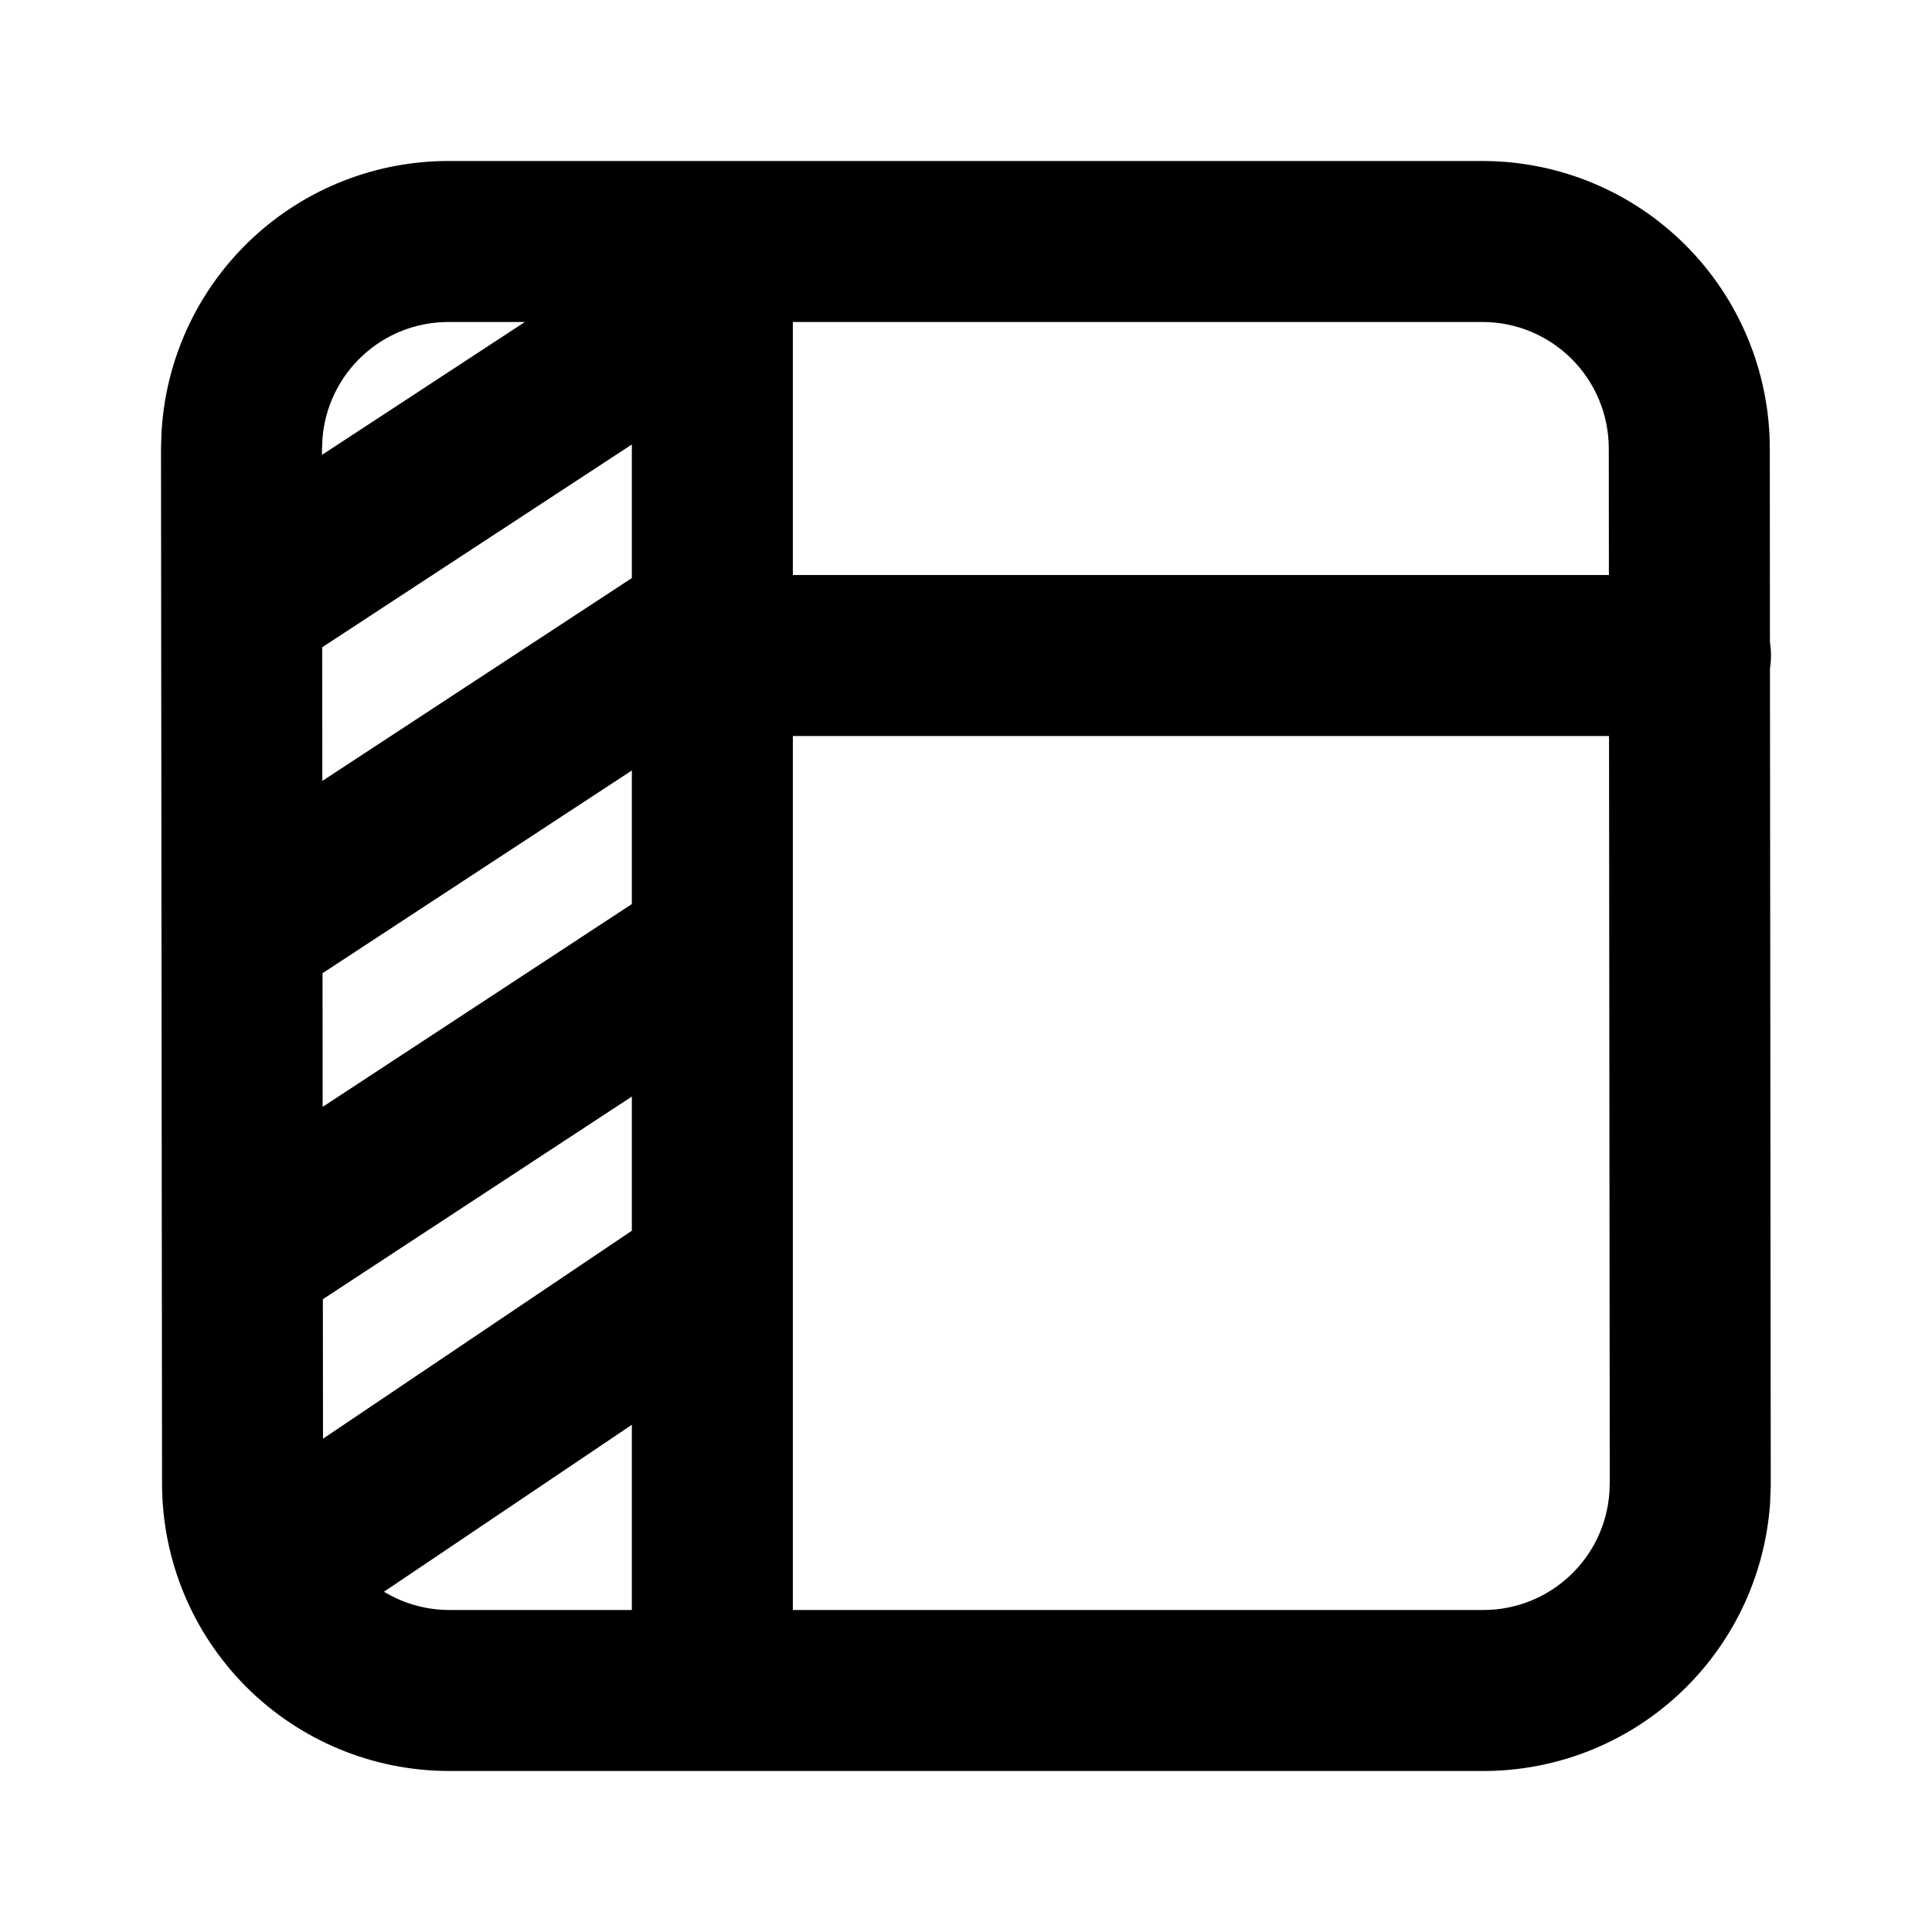 <svg width="24" height="24" viewBox="0 0 24 24" fill="currentColor" xmlns="http://www.w3.org/2000/svg">
<path d="M20.997 18.426L21.997 18.465C21.997 18.452 21.997 18.439 21.997 18.425L20.997 18.426ZM20.985 5.569L21.985 5.568L21.985 5.568L20.985 5.569ZM18.416 3L18.416 4L18.416 4L18.416 3ZM5.57 3L5.57 4H5.57V3ZM3.008 5.379L2.011 5.304C2.01 5.315 2.009 5.327 2.008 5.339L3.008 5.379ZM3 5.574L2.001 5.535C2 5.548 2 5.562 2 5.575L3 5.574ZM3.013 18.431L2.013 18.432L3.013 18.431ZM5.582 21L5.582 20L5.582 20L5.582 21ZM18.427 21L18.427 20H18.427V21ZM20.99 18.621L21.987 18.696C21.988 18.684 21.988 18.673 21.989 18.661L20.99 18.621ZM9.849 3C9.849 2.448 9.402 2 8.849 2C8.297 2 7.849 2.448 7.849 3H8.849H9.849ZM7.849 20.765C7.849 21.317 8.297 21.765 8.849 21.765C9.402 21.765 9.849 21.317 9.849 20.765H8.849H7.849ZM21 9.143C21.552 9.143 22 8.695 22 8.143C22 7.591 21.552 7.143 21 7.143V8.143V9.143ZM9.069 7.143C8.517 7.143 8.069 7.591 8.069 8.143C8.069 8.695 8.517 9.143 9.069 9.143V8.143V7.143ZM20.985 5.569L21.985 5.568C21.984 4.622 21.607 3.714 20.938 3.045L20.231 3.752L19.524 4.459C19.819 4.754 19.984 5.153 19.985 5.57L20.985 5.569ZM20.231 3.752L20.938 3.045C20.269 2.376 19.362 2 18.416 2L18.416 3L18.416 4C18.831 4 19.23 4.165 19.524 4.459L20.231 3.752ZM18.416 3V2H5.57V3V4H18.416V3ZM5.57 3L5.571 2C4.67 2 3.803 2.34 3.142 2.953L3.823 3.686L4.503 4.419C4.793 4.149 5.174 4 5.57 4L5.57 3ZM3.823 3.686L3.142 2.953C2.482 3.566 2.078 4.405 2.011 5.304L3.008 5.379L4.005 5.454C4.035 5.058 4.213 4.688 4.503 4.419L3.823 3.686ZM3.008 5.379L2.008 5.339L2.001 5.535L3 5.574L3.999 5.613L4.007 5.418L3.008 5.379ZM3 5.574L2 5.575L2.013 18.432L3.013 18.431L4.013 18.43L4 5.573L3 5.574ZM3.013 18.431L2.013 18.432C2.014 19.378 2.39 20.286 3.059 20.955L3.766 20.248L4.473 19.541C4.179 19.246 4.013 18.847 4.013 18.43L3.013 18.431ZM3.766 20.248L3.059 20.955C3.728 21.624 4.636 22 5.582 22L5.582 21L5.582 20C5.166 20 4.768 19.835 4.473 19.541L3.766 20.248ZM5.582 21V22H18.427V21V20H5.582V21ZM18.427 21L18.427 22C19.328 22 20.195 21.66 20.855 21.047L20.175 20.314L19.494 19.581C19.204 19.851 18.823 20 18.427 20L18.427 21ZM20.175 20.314L20.855 21.047C21.515 20.434 21.919 19.595 21.987 18.696L20.99 18.621L19.992 18.547C19.963 18.942 19.785 19.312 19.494 19.581L20.175 20.314ZM20.99 18.621L21.989 18.661L21.997 18.465L20.997 18.426L19.998 18.387L19.991 18.582L20.99 18.621ZM8.849 3H7.849V20.765H8.849H9.849V3H8.849ZM20.997 18.426L21.997 18.425L21.987 8.142L20.987 8.143L19.987 8.144L19.997 18.427L20.997 18.426ZM20.987 8.143L21.987 8.142L21.985 5.568L20.985 5.569L19.985 5.57L19.987 8.144L20.987 8.143ZM21 8.143V7.143H20.987V8.143V9.143H21V8.143ZM20.987 8.143V7.143H9.069V8.143V9.143H20.987V8.143ZM8.847 3.672L8.299 2.835L2.454 6.663L3.002 7.5L3.55 8.337L9.395 4.509L8.847 3.672ZM8.847 7.722L8.299 6.886L2.458 10.714L3.006 11.55L3.554 12.386L9.395 8.558L8.847 7.722ZM8.847 11.772L8.298 10.936L2.462 14.764L3.01 15.6L3.558 16.436L9.395 12.608L8.847 11.772ZM8.847 15.822L8.288 14.993L2.893 18.626L3.452 19.455L4.01 20.285L9.405 16.651L8.847 15.822Z" fill="currentColor"/>
</svg>
